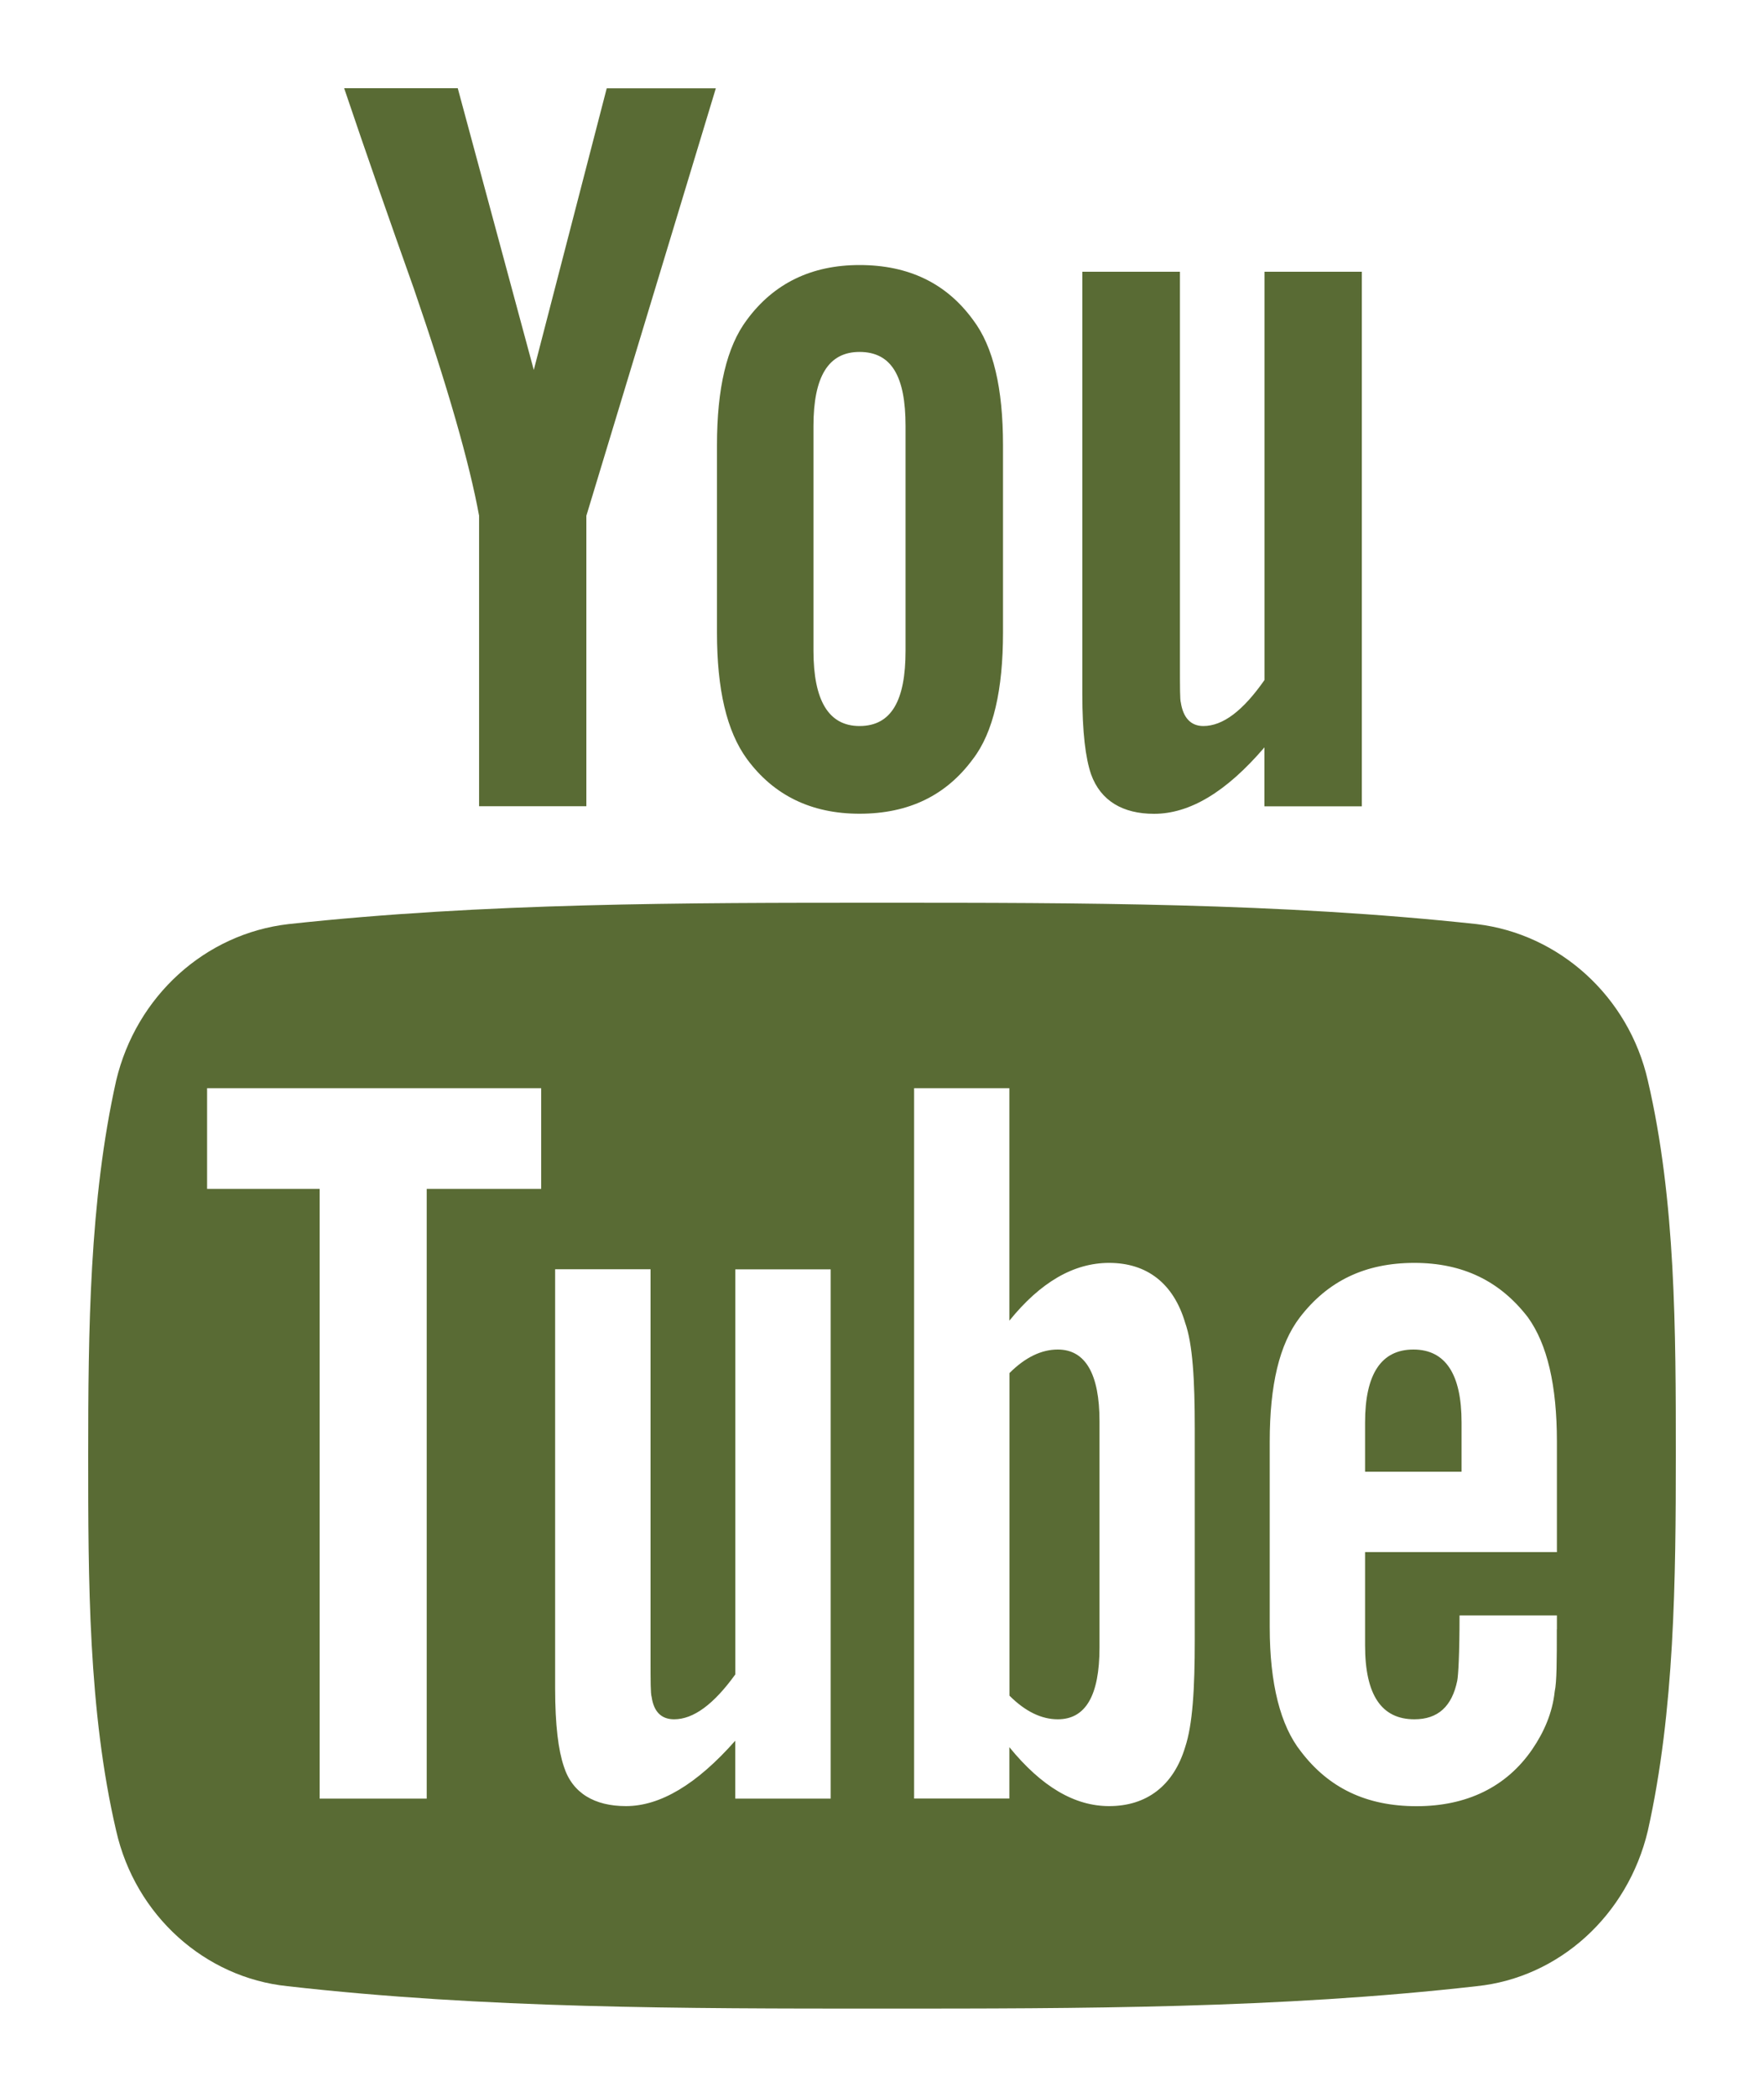 <?xml version="1.0" encoding="utf-8"?>
<svg viewBox="-1 -1.001 20 23.766" width="20" height="23.766" xmlns="http://www.w3.org/2000/svg">
  <path d="M 11.466 15.108 L 11.466 17.672 C 11.466 18.218 11.308 18.486 10.993 18.486 C 10.811 18.486 10.627 18.4 10.445 18.218 L 10.445 14.562 C 10.627 14.38 10.811 14.295 10.993 14.295 C 11.308 14.295 11.466 14.575 11.466 15.108 Z M 15.571 15.121 L 15.571 15.68 L 14.477 15.68 L 14.477 15.121 C 14.477 14.575 14.659 14.295 15.025 14.295 C 15.389 14.295 15.571 14.575 15.571 15.121 Z M 3.838 12.474 L 5.136 12.474 L 5.136 11.333 L 1.348 11.333 L 1.348 12.474 L 2.624 12.474 L 2.624 19.385 L 3.838 19.385 L 3.838 12.474 Z M 7.337 19.385 L 8.418 19.385 L 8.418 13.386 L 7.337 13.386 L 7.337 17.977 C 7.092 18.317 6.862 18.486 6.643 18.486 C 6.498 18.486 6.412 18.4 6.388 18.231 C 6.376 18.194 6.376 18.059 6.376 17.805 L 6.376 13.385 L 5.294 13.385 L 5.294 18.132 C 5.294 18.558 5.331 18.838 5.393 19.021 C 5.489 19.325 5.744 19.47 6.097 19.47 C 6.484 19.47 6.897 19.226 7.336 18.729 L 7.336 19.384 Z M 12.546 17.587 L 12.546 15.194 C 12.546 14.635 12.523 14.235 12.437 13.991 C 12.304 13.542 12.001 13.313 11.575 13.313 C 11.174 13.313 10.797 13.531 10.444 13.968 L 10.444 11.333 L 9.364 11.333 L 9.364 19.384 L 10.444 19.384 L 10.444 18.802 C 10.811 19.252 11.185 19.47 11.575 19.47 C 12.001 19.47 12.305 19.238 12.437 18.802 C 12.522 18.545 12.546 18.145 12.546 17.586 Z M 16.652 17.465 L 16.652 17.309 L 15.548 17.309 C 15.548 17.745 15.534 17.987 15.522 18.049 C 15.462 18.34 15.304 18.486 15.036 18.486 C 14.662 18.486 14.477 18.208 14.477 17.649 L 14.477 16.591 L 16.652 16.591 L 16.652 15.34 C 16.652 14.698 16.542 14.235 16.324 13.931 C 16.007 13.518 15.584 13.313 15.036 13.313 C 14.477 13.313 14.054 13.518 13.737 13.931 C 13.505 14.235 13.396 14.697 13.396 15.34 L 13.396 17.442 C 13.396 18.085 13.518 18.559 13.749 18.85 C 14.063 19.263 14.49 19.471 15.061 19.471 C 15.63 19.471 16.08 19.253 16.372 18.827 C 16.505 18.633 16.601 18.414 16.627 18.172 C 16.651 18.06 16.651 17.819 16.651 17.466 Z M 9.267 6.375 L 9.267 3.827 C 9.267 3.268 9.11 2.988 8.745 2.988 C 8.392 2.988 8.223 3.268 8.223 3.827 L 8.223 6.375 C 8.223 6.934 8.392 7.228 8.745 7.228 C 9.11 7.228 9.267 6.934 9.267 6.375 Z M 18 15.498 C 18 16.896 17.987 18.39 17.683 19.749 C 17.455 20.71 16.675 21.415 15.742 21.511 C 13.505 21.765 11.247 21.765 9 21.765 C 6.753 21.765 4.495 21.765 2.26 21.511 C 1.325 21.415 0.535 20.711 0.317 19.749 C 0 18.39 0 16.896 0 15.498 L 0 15.498 C 0 14.089 0.013 12.606 0.317 11.247 C 0.545 10.289 1.325 9.582 2.271 9.473 C 4.495 9.231 6.753 9.231 9 9.231 C 11.247 9.231 13.505 9.231 15.742 9.473 C 16.675 9.583 17.465 10.289 17.683 11.247 C 18 12.606 18 14.089 18 15.498 Z M 5.879 0 L 7.116 0 L 5.648 4.845 L 5.648 8.137 L 4.432 8.137 L 4.432 4.845 C 4.323 4.25 4.081 3.401 3.692 2.27 C 3.424 1.516 3.156 0.752 2.902 -0.001 L 4.19 -0.001 L 5.052 3.192 Z M 10.372 4.045 L 10.372 6.169 C 10.372 6.814 10.263 7.3 10.031 7.602 C 9.727 8.015 9.303 8.222 8.745 8.222 C 8.2 8.222 7.773 8.015 7.469 7.602 C 7.239 7.287 7.129 6.814 7.129 6.169 L 7.129 4.045 C 7.129 3.401 7.239 2.928 7.469 2.623 C 7.773 2.211 8.2 2.003 8.745 2.003 C 9.304 2.003 9.73 2.211 10.031 2.623 C 10.263 2.928 10.372 3.401 10.372 4.045 Z M 14.44 2.076 L 14.44 8.138 L 13.336 8.138 L 13.336 7.47 C 12.9 7.979 12.487 8.223 12.084 8.223 C 11.733 8.223 11.479 8.078 11.37 7.774 C 11.308 7.592 11.271 7.302 11.271 6.862 L 11.271 2.079 L 12.378 2.079 L 12.378 6.535 C 12.378 6.789 12.378 6.935 12.388 6.961 C 12.414 7.13 12.498 7.228 12.643 7.228 C 12.864 7.228 13.092 7.057 13.337 6.706 L 13.337 2.079 L 14.441 2.079 Z" transform="matrix(1, 0, 0, 1, 0, 0)" 
  style="fill: #596B34;"/>
</svg>